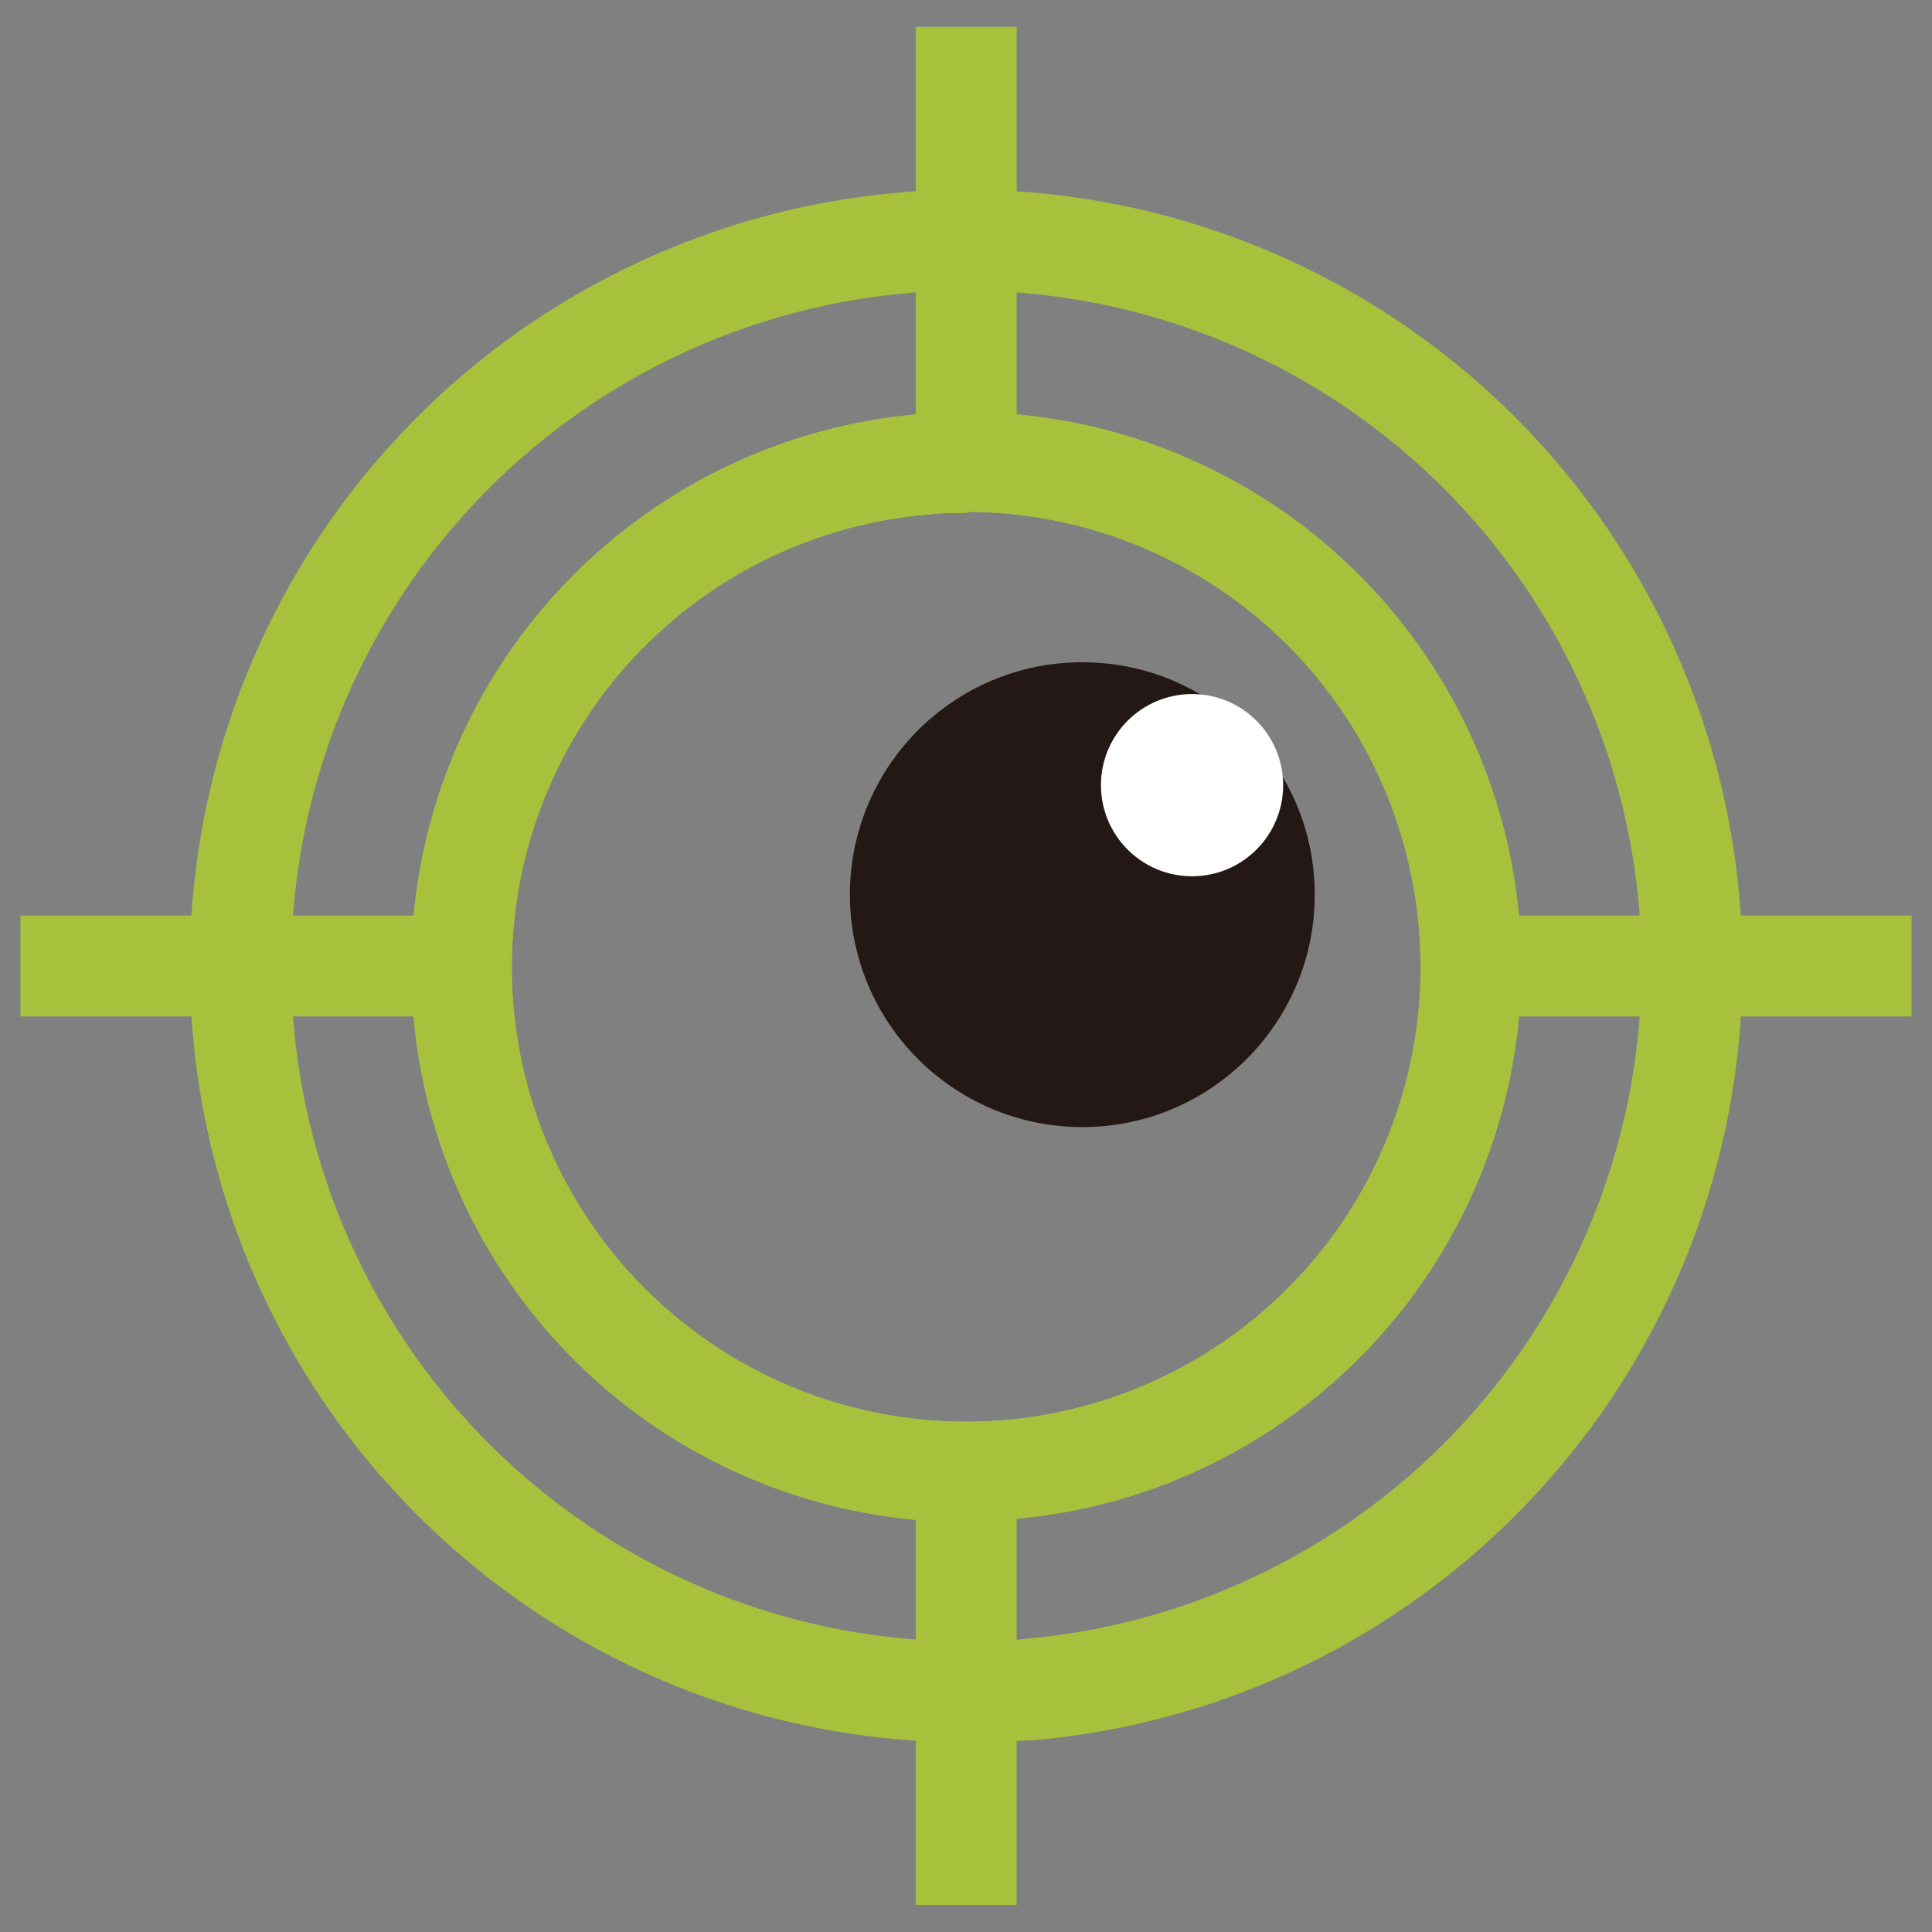 <svg id="圖層_1" data-name="圖層 1" xmlns="http://www.w3.org/2000/svg" viewBox="0 0 85.04 85.04"><rect x="0" y="0" width="85.04" height="85.04" fill="#808080" stroke="none"/><defs><style>.cls-1{fill:#a7c13d;}.cls-2{fill:#231815;}.cls-3{fill:#fff;}</style></defs><title>favicon</title><path class="cls-1" d="M42.49,67A24.43,24.43,0,1,1,66.87,40.43h0A24.42,24.42,0,0,1,44.62,66.86C43.91,66.92,43.19,67,42.49,67Zm.07-44.42c-.57,0-1.15,0-1.74.07A20,20,0,1,0,62.45,40.81h0A20,20,0,0,0,42.56,22.53Z"/><circle class="cls-2" cx="47.64" cy="39.38" r="10.23"/><circle class="cls-3" cx="52.47" cy="34.56" r="4.01"/><rect class="cls-1" x="40.31" y="1.18" width="4.44" height="19.23"/><rect class="cls-1" x="40.31" y="64.62" width="4.44" height="19.23"/><rect class="cls-1" x="0.9" y="40.3" width="19.23" height="4.44"/><rect class="cls-1" x="64.91" y="40.3" width="19.23" height="4.44"/><path class="cls-1" d="M42.49,67A24.43,24.43,0,1,1,66.87,40.43h0A24.42,24.42,0,0,1,44.62,66.86C43.91,66.92,43.19,67,42.49,67Zm.07-44.42c-.57,0-1.15,0-1.74.07A20,20,0,1,0,62.45,40.81h0A20,20,0,0,0,42.56,22.53Z"/><path class="cls-1" d="M42.5,76.69A34.17,34.17,0,1,1,76.57,39.6h0a34.17,34.17,0,0,1-31.12,37C44.46,76.64,43.48,76.69,42.5,76.69Zm.08-63.9c-.86,0-1.72,0-2.59.11a29.73,29.73,0,0,0,2.52,59.35c.85,0,1.7,0,2.56-.11A29.73,29.73,0,0,0,72.15,40h0A29.73,29.73,0,0,0,42.58,12.79Z"/></svg>